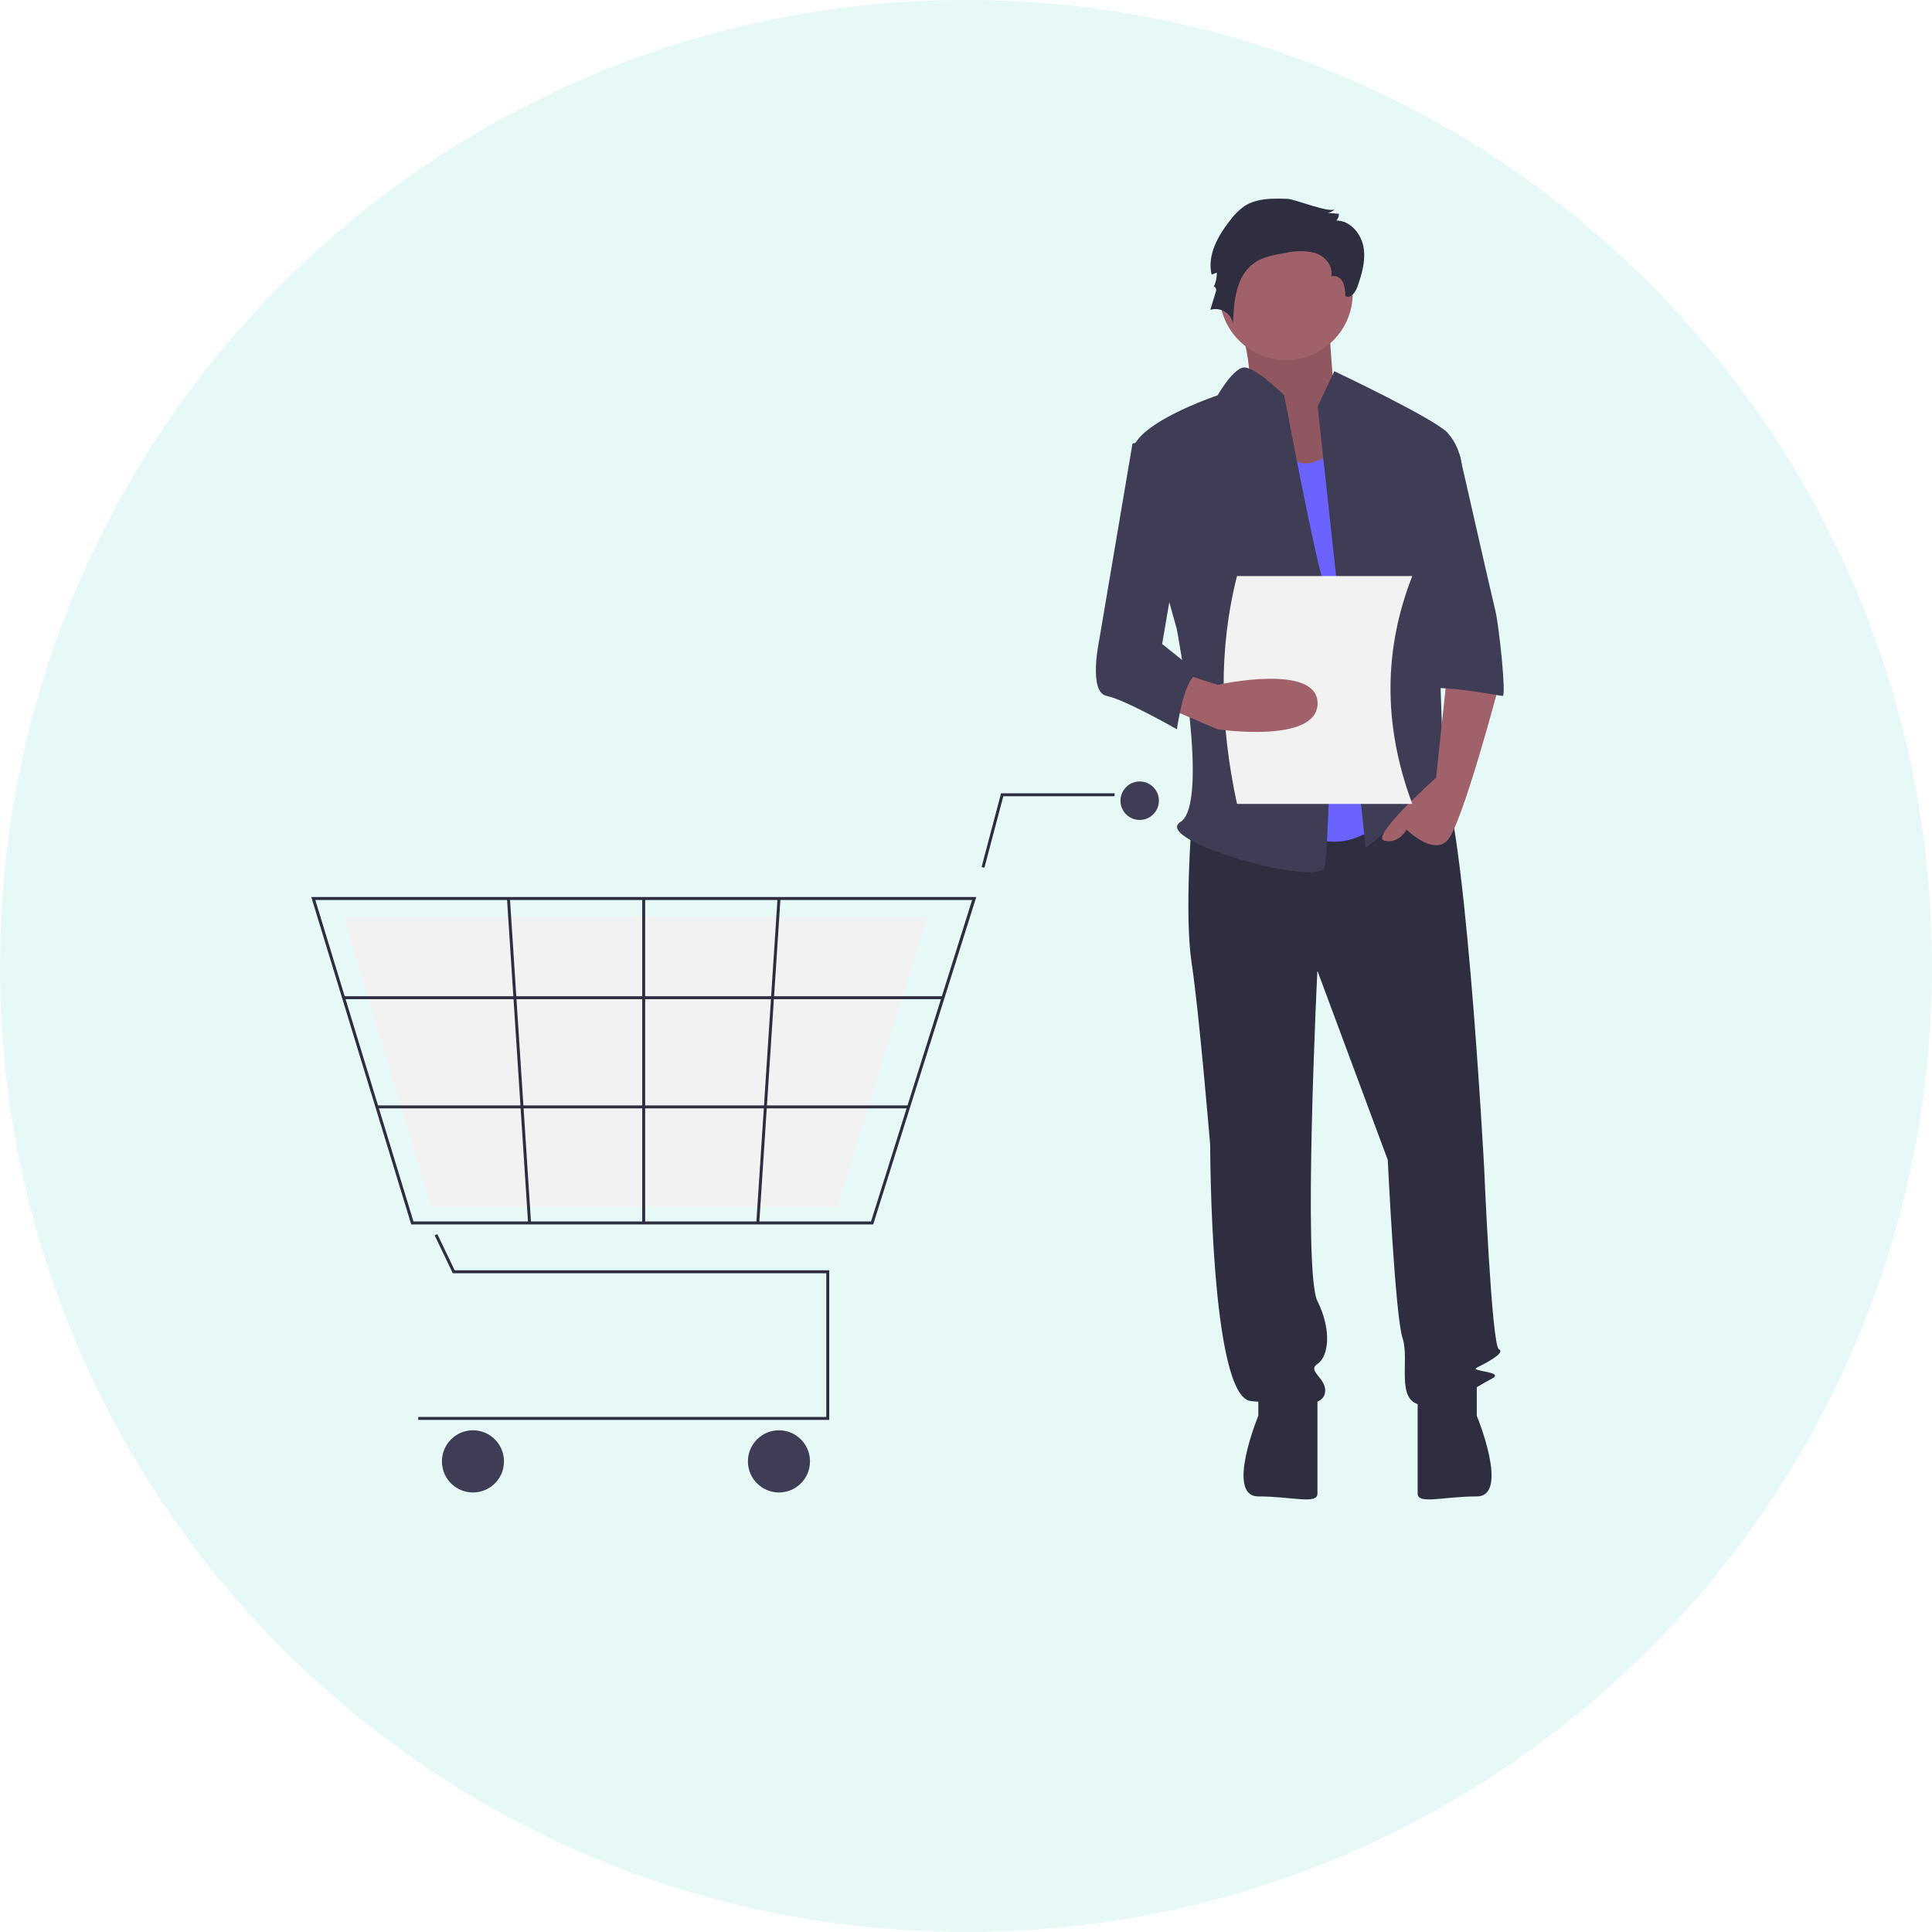 <?xml version="1.0" encoding="UTF-8"?>
<svg viewBox="0 0 160 160" xmlns="http://www.w3.org/2000/svg">
<path d="m160 80.008c0.013 11.56-2.486 22.984-7.325 33.483-4.838 10.499-11.9 19.821-20.697 27.323-0.262 0.23-0.528 0.451-0.806 0.672-0.684 0.572-1.378 1.13-2.082 1.675-4.539 3.541-9.45 6.579-14.645 9.062l-0.503 0.237c-5.695 2.673-11.687 4.659-17.851 5.918-0.628 0.129-1.256 0.249-1.889 0.366l-0.326 0.056-0.117 0.02-0.491 0.081-0.246 0.04c-4.31 0.706-8.671 1.061-13.039 1.059-1.495 0-2.972-0.042-4.429-0.125-1.385-0.075-2.76-0.185-4.123-0.33l-0.366-0.04c-1.373-0.153-2.738-0.338-4.091-0.564-11.726-1.918-22.872-6.441-32.617-13.236-0.246-0.165-0.487-0.338-0.729-0.515-1.879-1.342-3.693-2.756-5.44-4.243-8.846-7.501-15.95-16.84-20.819-27.365-4.868-10.526-7.383-21.986-7.369-33.582 0-2.332 0.099-4.64 0.298-6.924 3.507-40.94 37.852-73.076 79.73-73.076 44.142 0.008 79.972 35.828 79.972 80.008z" fill="#03C6AF" opacity=".1"/>
<path d="m100.75 32.859h-0.286v2.665h0.286v-2.665z" fill="#F2F2F2"/>
<path d="m118.72 39.338h-0.285v2.665h0.285v-2.665z" fill="#F2F2F2"/>
<path d="m116.71 106.17h-0.285v2.666h0.285v-2.666z" fill="#F2F2F2"/>
<path d="m120.88 84.134h-0.286v2.665h0.286v-2.665z" fill="#F2F2F2"/>
<path d="m68.675 117.59h-34.036v-0.245h33.791v-11.9h-30.931l-1.501-3.136 0.22-0.106 1.436 2.997h31.021v12.39z" fill="#2F2E41"/>
<path d="m39.168 123.6c1.419 0 2.57-1.153 2.57-2.575s-1.151-2.575-2.57-2.575c-1.419 0-2.57 1.153-2.57 2.575s1.151 2.575 2.57 2.575z" fill="#3F3D56"/>
<path d="m64.51 123.6c1.419 0 2.57-1.153 2.57-2.575s-1.151-2.575-2.57-2.575c-1.419 0-2.57 1.153-2.57 2.575s1.151 2.575 2.57 2.575z" fill="#3F3D56"/>
<path d="m94.384 67.905c0.879 0 1.591-0.714 1.591-1.594s-0.712-1.594-1.591-1.594-1.591 0.714-1.591 1.594 0.712 1.594 1.591 1.594z" fill="#3F3D56"/>
<path d="m72.314 101.4h-38.258l-8.277-27.111h55.074l-0.053 0.16-8.486 26.952zm-38.074-0.245h37.895l8.371-26.621h-54.393l8.127 26.621z" fill="#2F2E41"/>
<path d="m69.328 99.987h-33.603l-7.27-24.045h48.359l-0.041 0.139-7.445 23.906z" fill="#F2F2F2"/>
<path d="m81.526 71.862-0.237-0.061 1.615-6.103h9.399v0.245h-9.212l-1.567 5.919z" fill="#2F2E41"/>
<path d="m78.087 82.503h-49.632v0.245h49.632v-0.245z" fill="#2F2E41"/>
<path d="m75.243 91.546h-44.03v0.245h44.03v-0.245z" fill="#2F2E41"/>
<path d="m53.43 74.409h-0.245v26.866h0.245v-26.866z" fill="#2F2E41"/>
<path d="m64.392 74.401-1.757 26.866 0.244 0.016 1.757-26.866-0.244-0.016z" fill="#2F2E41"/>
<path d="m42.23 74.399-0.244 0.016 1.748 26.866 0.244-0.016-1.748-26.866z" fill="#2F2E41"/>
<path d="m102.22 25.362s2.101 5.993 0.816 6.917 4.365 8.45 4.365 8.45l6.789-1.844-3.721-6.3s-0.485-6.3-0.485-7.223-7.764 0-7.764 0z" fill="#A0616A"/>
<path d="m102.22 25.362s2.101 5.993 0.816 6.917 4.365 8.45 4.365 8.45l6.789-1.844-3.721-6.3s-0.485-6.3-0.485-7.223-7.764 0-7.764 0z" opacity=".1"/>
<path d="m98.688 68.085s-0.612 7.685 0 11.679c0.612 3.994 1.534 15.06 1.534 15.06s0 20.898 3.374 21.205c3.374 0.306 5.826 0.613 6.119-0.614 0.294-1.226-1.533-1.843-0.616-2.452 0.918-0.61 1.224-2.764 0-5.225-1.223-2.461 0-27.352 0-27.352l5.83 15.673s0.612 12.91 1.224 14.753c0.612 1.844-0.612 5.225 1.534 5.531 2.146 0.307 4.602-1.537 5.83-2.15s-1.84-0.613-1.224-0.924 2.447-1.226 1.84-1.533c-0.608-0.306-1.224-15.06-1.224-15.06s-1.685-31.502-3.831-32.732-3.529 0.891-3.529 0.891l-16.86 3.25z" fill="#2F2E41"/>
<path d="m104.21 114.79v2.453s-2.758 6.684 0 6.684c2.757 0 4.895 0.691 4.895-0.229v-8.298l-4.895-0.61z" fill="#2F2E41"/>
<path d="m122.3 114.79v2.453s2.757 6.684 0 6.684c-2.758 0-4.896 0.691-4.896-0.233v-8.287l4.896-0.617z" fill="#2F2E41"/>
<path d="m106.51 29.817c3.048 0 5.519-2.476 5.519-5.531s-2.471-5.531-5.519-5.531c-3.049 0-5.52 2.476-5.52 5.531s2.471 5.531 5.52 5.531z" fill="#A0616A"/>
<path d="m104.82 34.584s1.534 4.607 3.986 3.679l2.447-0.924 4.3 29.519s-3.365 4.906-8.261 1.84c-4.895-3.066-2.472-34.114-2.472-34.114z" fill="#6C63FF"/>
<path d="m109.12 33.66 1.383-2.919s8.126 3.843 9.35 5.069c0.759 0.847 1.193 1.936 1.224 3.074l-2.146 7.685s0.612 16.904 0.612 17.517 2.15 3.994 0.616 2.768-1.84-2.453-3.068-0.617c-1.228 1.835-3.986 3.994-3.986 3.994l-3.985-36.571z" fill="#3F3D56"/>
<path d="m119.85 55.789-0.918 8.617s-5.515 4.906-4.291 5.212c1.223 0.307 1.84-0.92 1.84-0.92s2.149 2.15 3.373 0.92c1.224-1.23 4.296-12.906 4.296-12.906l-4.3-0.924z" fill="#A0616A"/>
<path d="m106.63 16.47c-1.224-0.045-2.533-0.066-3.565 0.593-0.472 0.339-0.886 0.753-1.224 1.226-1.004 1.275-1.873 2.862-1.501 4.456l0.436-0.172c2e-3 0.425-0.093 0.844-0.277 1.226 0.061-0.176 0.269 0.11 0.212 0.29l-0.478 1.57c0.198-0.061 0.406-0.079 0.611-0.054 0.205 0.025 0.403 0.093 0.58 0.199 0.177 0.106 0.33 0.249 0.449 0.418s0.201 0.362 0.241 0.565c0.057-1.827 0.245-3.916 1.722-4.983 0.742-0.54 1.685-0.703 2.59-0.85 0.827-0.204 1.691-0.204 2.517 0 0.816 0.278 1.481 1.096 1.302 1.925 0.191-0.043 0.39-0.019 0.566 0.068 0.175 0.087 0.315 0.232 0.396 0.41 0.155 0.361 0.224 0.753 0.2 1.145 0.408 0.278 0.841-0.274 1-0.732 0.379-1.067 0.714-2.208 0.51-3.324s-1.11-2.179-2.24-2.183c0.135-0.153 0.208-0.352 0.204-0.556l-0.934-0.078c0.237-0.033 0.455-0.149 0.616-0.327-0.384 0.401-3.329-0.814-3.933-0.834z" fill="#2F2E41"/>
<path d="m106.36 32.74s-2.497-2.453-3.398-2.302c-0.902 0.151-2.126 2.302-2.126 2.302s-7.343 2.453-7.053 4.905c0.29 2.453 3.672 14.443 3.672 14.443s2.762 14.443 0.31 15.98c-2.452 1.537 11.652 5.531 11.962 3.679 0.31-1.852 0.918-20.28 0-23.048-0.918-2.768-3.366-15.959-3.366-15.959z" fill="#3F3D56"/>
<path d="m117.09 37.659h3.79s2.652 11.675 2.957 12.906c0.306 1.23 0.918 7.068 0.612 7.068s-6.441-1.226-6.441-0.307l-0.918-19.667z" fill="#3F3D56"/>
<path d="m116.96 66.577h-14.515c-1.42-6.541-1.538-12.84 0-18.87h14.515c-2.322 5.919-2.489 12.203 0 18.87z" fill="#F2F2F2"/>
<path d="m96.542 58.556 4.292 1.844s8.282 1.226 8.282-2.15c0-3.377-8.282-1.537-8.282-1.537l-2.758-0.891-1.534 2.735z" fill="#A0616A"/>
<path d="m97.46 35.81-3.672 0.924-2.758 16.286s-0.922 4.305 0.612 4.611 5.826 2.768 5.826 2.768 0.616-4.611 1.84-4.611l-3.064-2.453 1.84-10.76-0.624-6.766z" fill="#3F3D56"/>
</svg>
